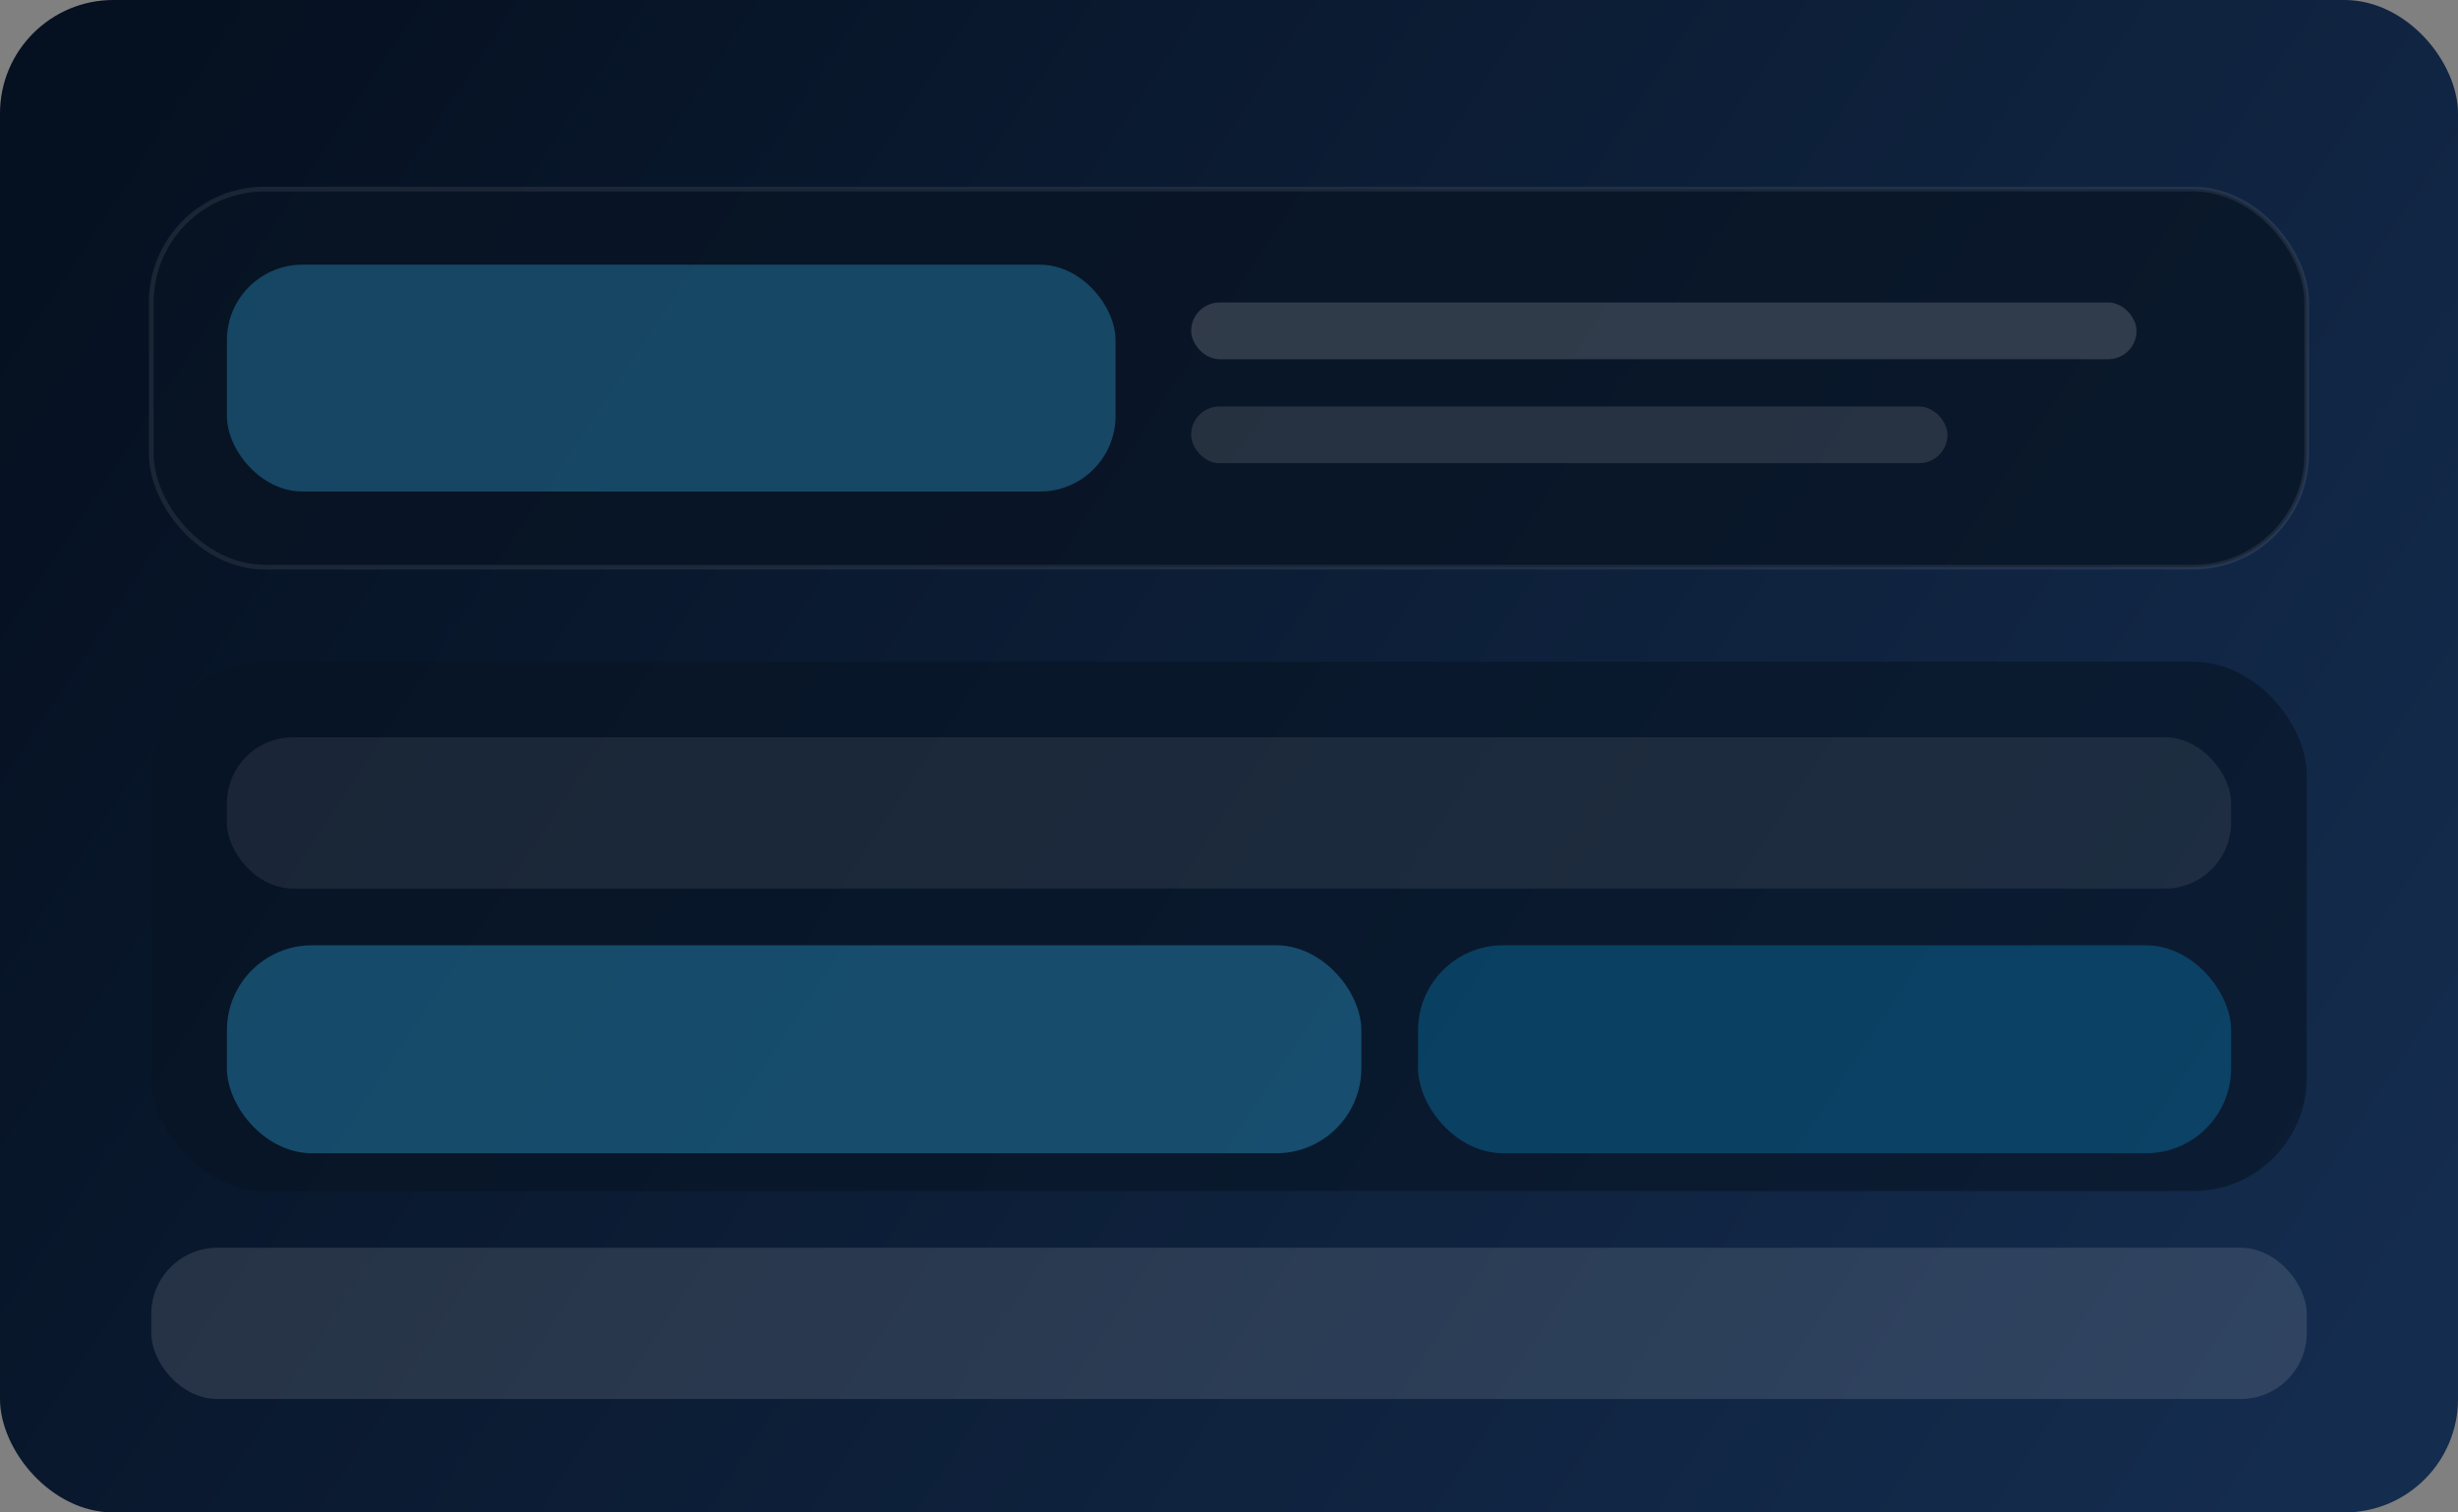 <svg width="520" height="320" viewBox="0 0 520 320" fill="none" xmlns="http://www.w3.org/2000/svg">
  <rect x="0" y="0" width="520" height="320" fill="#808080" stroke="none"/>
  <rect width="520" height="320" rx="24" fill="url(#bg)" />
  <rect x="32" y="40" width="456" height="80" rx="24" fill="rgba(8,20,36,0.76)" stroke="rgba(255,255,255,0.08)" />
  <rect x="48" y="56" width="188" height="48" rx="16" fill="rgba(56,189,248,0.3)" />
  <rect x="252" y="64" width="200" height="12" rx="6" fill="rgba(255,255,255,0.16)" />
  <rect x="252" y="86" width="160" height="12" rx="6" fill="rgba(255,255,255,0.12)" />
  <rect x="32" y="140" width="456" height="112" rx="24" fill="rgba(8,20,36,0.62)" />
  <rect x="48" y="156" width="424" height="32" rx="14" fill="rgba(255,255,255,0.08)" />
  <rect x="48" y="200" width="240" height="44" rx="18" fill="rgba(56,189,248,0.32)" />
  <rect x="300" y="200" width="172" height="44" rx="18" fill="rgba(14,165,233,0.28)" />
  <rect x="32" y="264" width="456" height="32" rx="14" fill="rgba(255,255,255,0.12)" />
  <defs>
    <linearGradient id="bg" x1="20" y1="16" x2="480" y2="320" gradientUnits="userSpaceOnUse">
      <stop stop-color="#051020" />
      <stop offset="1" stop-color="#142C4E" />
    </linearGradient>
  </defs>
</svg>
